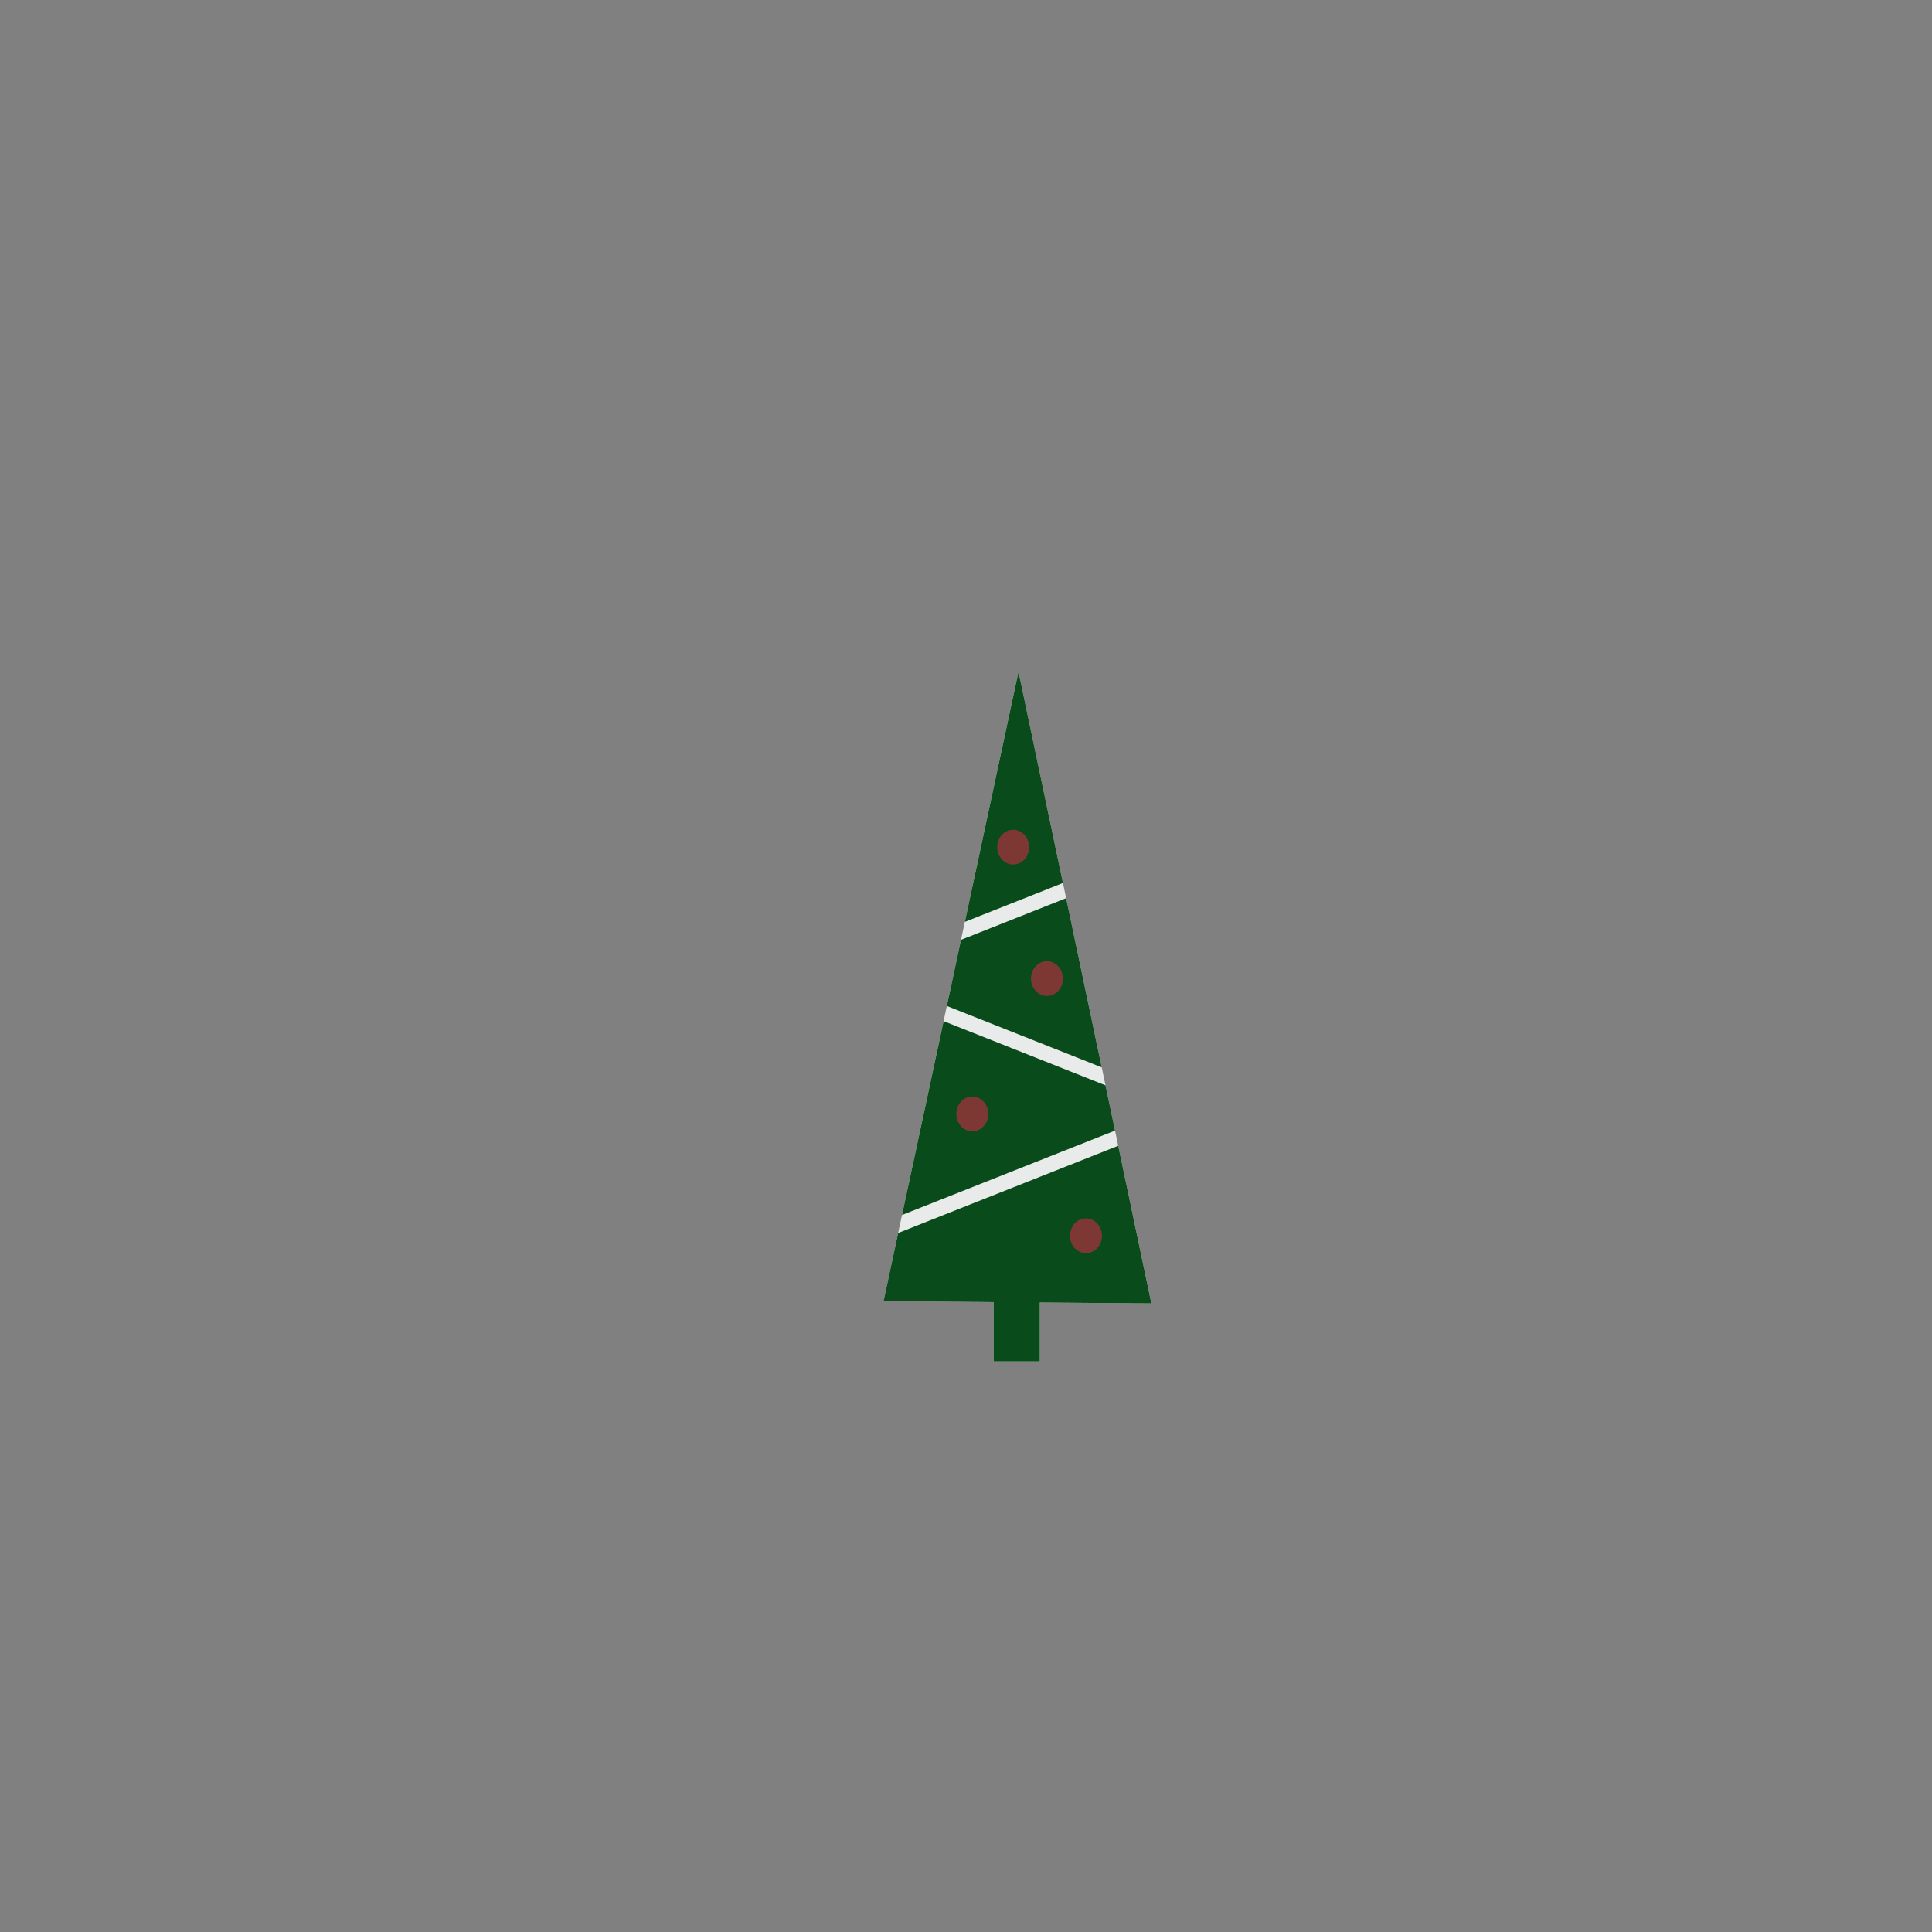 <?xml version="1.0" encoding="utf-8"?>
<!-- Generator: Adobe Illustrator 23.1.0, SVG Export Plug-In . SVG Version: 6.00 Build 0)  -->
<svg version="1.1" id="Layer_1" xmlns="http://www.w3.org/2000/svg" xmlns:xlink="http://www.w3.org/1999/xlink" x="0px" y="0px"
	 viewBox="0 0 792 792" style="enable-background:new 0 0 792 792;" xml:space="preserve">
<rect x="0" y="0" width="792" height="792" fill="#808080" stroke="none"/>
<style type="text/css">
	.st0{fill:#E9EBEA;}
	.st1{fill:#094B1A;}
	.st2{fill:#7D3834;}
</style>
<g>
	<polygon class="st0" points="471.99,534.33 417.52,275.35 362.19,533.41 407.33,533.79 407.33,558.1 426.26,558.1 426.26,533.95 	
		"/>
	<g>
		<polygon class="st1" points="453.18,444.91 386.81,418.6 369.77,498.07 457.09,463.47 		"/>
		<polygon class="st1" points="393.95,385.28 388.14,412.38 451.63,437.55 437.05,368.2 		"/>
		<polygon class="st1" points="435.74,361.98 417.52,275.35 395.53,377.91 		"/>
		<polygon class="st1" points="368.19,505.45 362.19,533.41 407.33,533.79 407.33,558.1 426.26,558.1 426.26,533.95 471.99,534.33 
			458.4,469.7 		"/>
	</g>
	<ellipse class="st2" cx="398.59" cy="456.65" rx="6.55" ry="7.13"/>
	<ellipse class="st2" cx="445.19" cy="506.59" rx="6.55" ry="7.13"/>
	<ellipse class="st2" cx="429.18" cy="401.17" rx="6.55" ry="7.13"/>
	<ellipse class="st2" cx="415.34" cy="347.28" rx="6.55" ry="7.13"/>
</g>
</svg>
